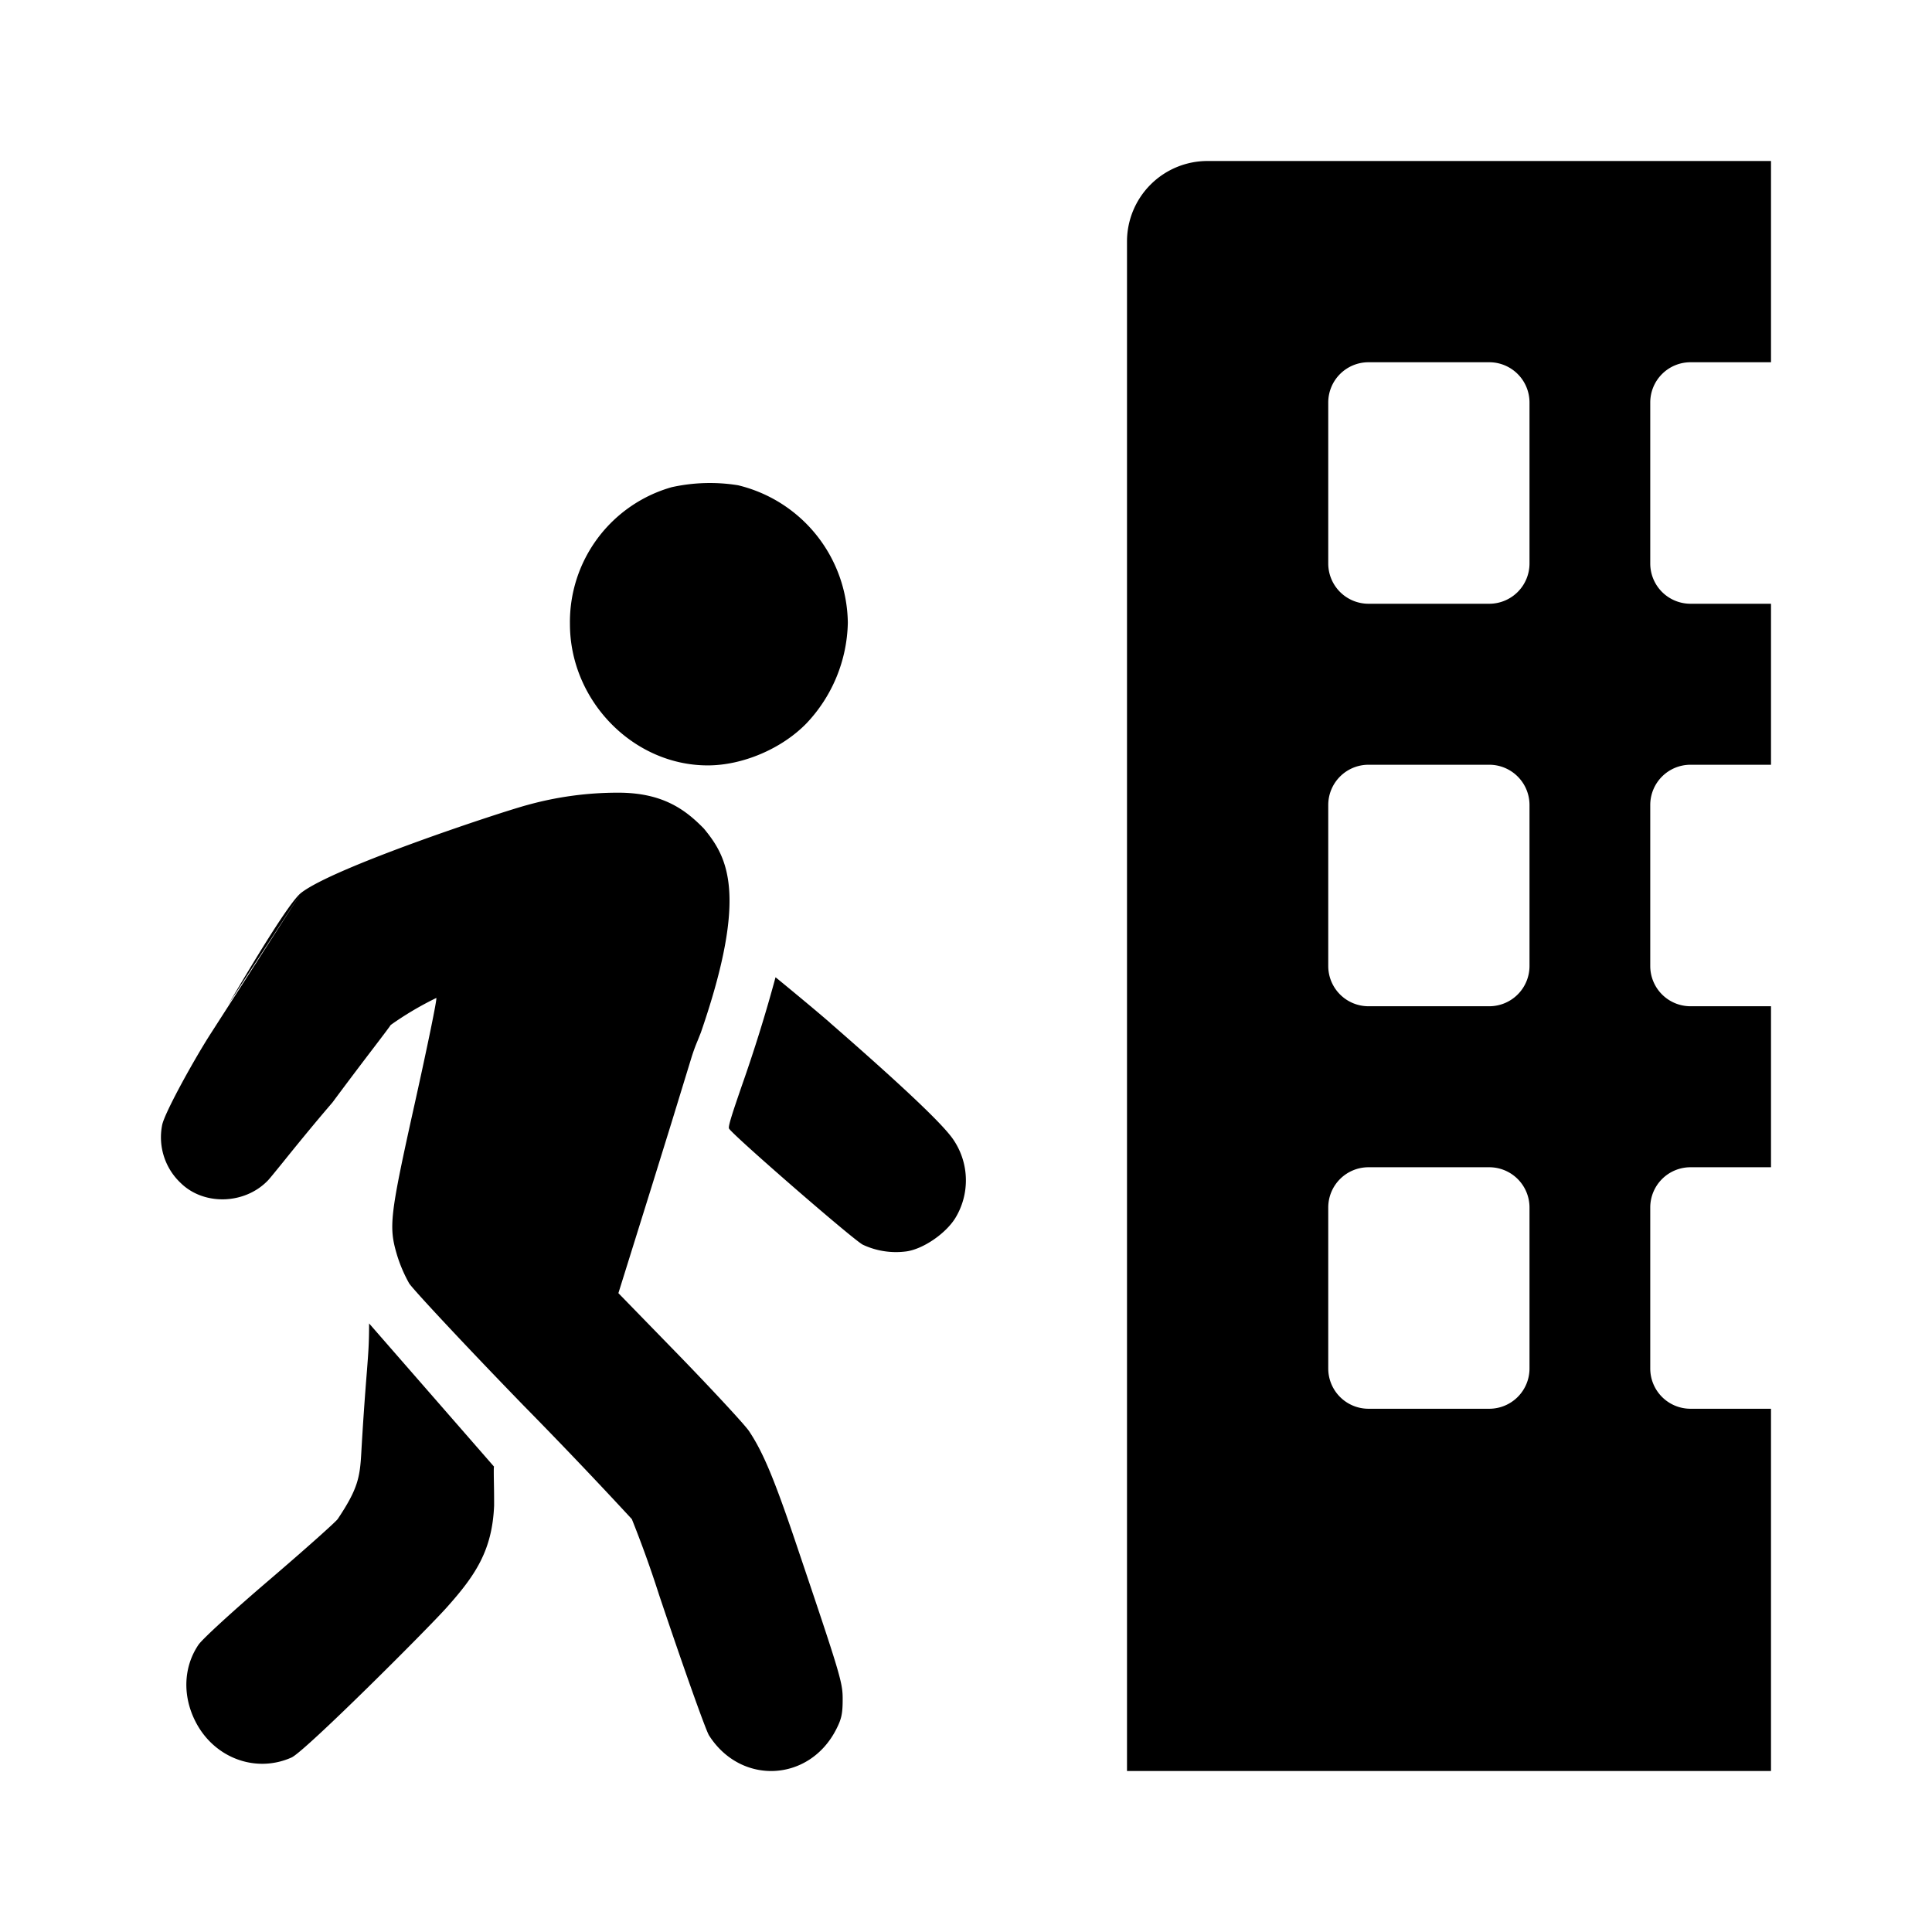 <svg xmlns="http://www.w3.org/2000/svg" width="24" height="24" fill="currentColor" class="icon-trip-inbound-solid" viewBox="0 0 24 24">
  <path fill-rule="evenodd" d="M15 2a1 1 0 0 0-1 1v19h8v-4.5h-1a.5.5 0 0 1-.5-.5v-2a.5.5 0 0 1 .5-.5h1v-2h-1a.5.5 0 0 1-.5-.5v-2a.5.5 0 0 1 .5-.5h1v-2h-1a.5.5 0 0 1-.5-.5V5a.5.5 0 0 1 .5-.5h1V2zm2 2.5a.5.5 0 0 0-.5.5v2a.5.5 0 0 0 .5.5h1.5A.5.5 0 0 0 19 7V5a.5.5 0 0 0-.5-.5zm-.5 5.5a.5.5 0 0 1 .5-.5h1.5a.5.5 0 0 1 .5.5v2a.5.5 0 0 1-.5.5H17a.5.5 0 0 1-.5-.5zm.5 4.5a.5.5 0 0 0-.5.5v2a.5.5 0 0 0 .5.5h1.5a.5.5 0 0 0 .5-.5v-2a.5.5 0 0 0-.5-.5z"/>
  <path d="M8.344 6.052a1.74 1.74 0 0 0-1.264 1.7c0 .95.784 1.756 1.712 1.756.433 0 .919-.206 1.227-.523a1.87 1.87 0 0 0 .513-1.247 1.78 1.78 0 0 0-1.364-1.71 2.2 2.2 0 0 0-.824.024m-4.604 5.04c.403-.317 2.471-1.001 2.811-1.092a4.2 4.2 0 0 1 1.131-.153c.568 0 .846.226 1.062.446.285.346.561.799-.037 2.532l-.039.098c-.02.048-.042.101-.074.2l-.253.825-.247.796-.412 1.32.769.79c.42.434.805.85.854.924.176.263.32.611.593 1.423.542 1.606.57 1.697.57 1.905 0 .181-.014.246-.078.372-.333.66-1.185.703-1.582.08-.04-.062-.32-.85-.622-1.75a14 14 0 0 0-.337-.937 63 63 0 0 0-1.35-1.416c-.728-.75-1.364-1.433-1.416-1.512a1.8 1.8 0 0 1-.15-.349c-.106-.357-.094-.477.222-1.899.156-.703.277-1.29.265-1.298a4 4 0 0 0-.566.335c-.02.031-.1.136-.211.282-.139.182-.327.43-.513.681-.24.279-.468.56-.62.749-.095.117-.16.197-.18.218-.288.302-.798.317-1.086.033a.78.78 0 0 1-.23-.718c.029-.153.411-.841.613-1.152m1.113-1.733c-.147.113-.616.9-.902 1.383Z"/>
  <path d="M10.311 12.705c-.22-.191-.66-.552-.677-.565a19 19 0 0 1-.423 1.359c-.101.295-.169.493-.155.52.044.08 1.54 1.38 1.662 1.443a.97.97 0 0 0 .544.083c.205-.03.48-.216.603-.41a.9.9 0 0 0-.016-.969c-.074-.113-.313-.393-1.538-1.46m-4.173 5.996c0-.065 0-.162-.002-.253-.002-.12-.004-.227.001-.23L4.585 16.44c0 .246-.009.357-.027.592a42 42 0 0 0-.07 1.017c-.017.311-.047.453-.292.82-.023.035-.404.375-.843.751-.464.396-.835.737-.887.811-.188.277-.201.638-.036.958.231.45.747.642 1.192.443.17-.078 1.673-1.58 1.924-1.86.354-.396.569-.706.592-1.27"/>
</svg>